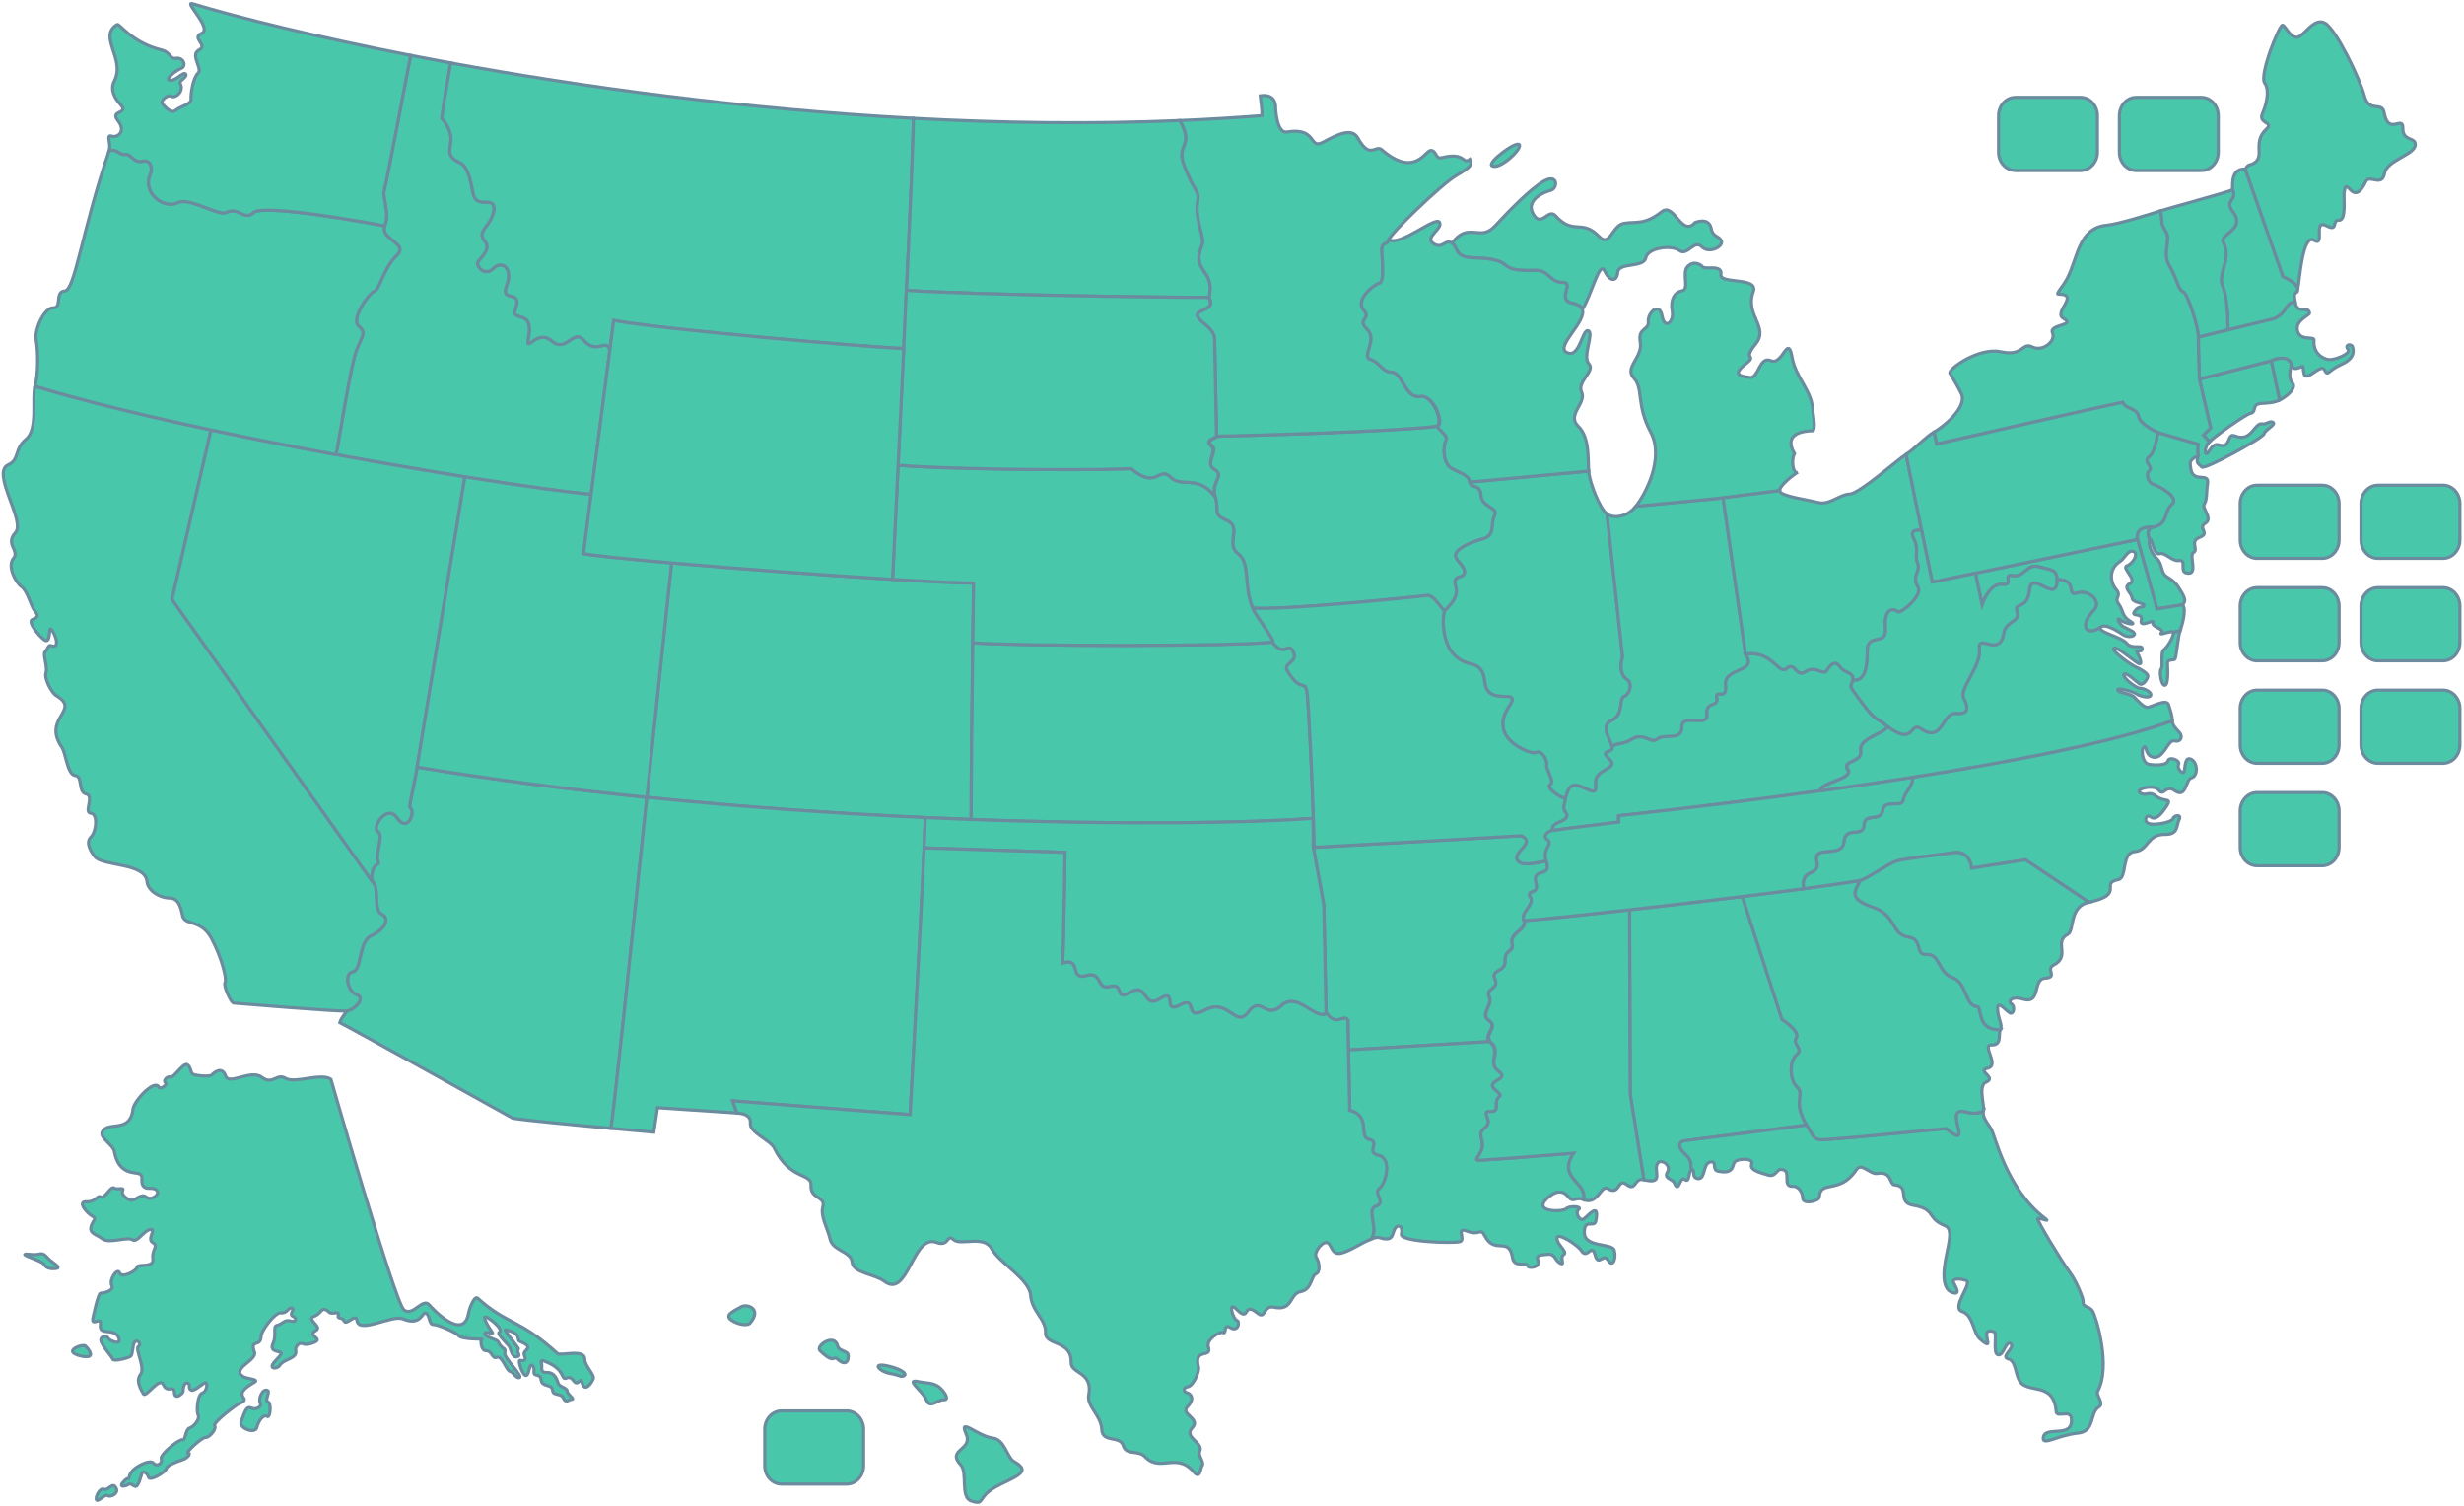 <svg width="828" height="506" viewBox="0 0 828 506" fill="none" xmlns="http://www.w3.org/2000/svg">
<path d="M566.513 383.296C569.696 382.929 607.131 378.062 607.131 378.062C602.26 370.268 606.615 367.746 603.985 365.373C601.352 362.995 601.221 356.623 603.76 354.443C606.298 352.265 602.169 350.983 603.643 348.772C605.117 346.565 598.804 342.547 598.804 342.547L585.475 301.271C572.982 302.809 559.579 304.379 547.586 305.727L547.805 367.584L552.395 396.443C559.522 398.224 555.371 393.347 557.041 390.883C558.136 389.27 561.716 391.498 560.344 393.853C558.975 396.207 561.98 395.953 562.649 397.553C564.246 401.368 564.42 394.984 566.171 396.366C567.922 397.747 567.228 393.51 568.537 393.18C567.901 391.793 568.932 390.236 566.611 388.157C564.29 386.075 563.33 383.667 566.513 383.296Z" fill="#49C7AB" stroke="#6B8B9E" stroke-width="1.068"/>
<path d="M196.492 456.731C196.482 458.958 199.855 461.999 199.362 463.312C198.867 464.624 197.284 466.805 196.289 465.979C195.296 465.152 195.748 463.109 194.753 464.122C192.69 466.226 192.906 461.951 190.302 463.108C188.559 463.88 189.966 460.467 184.138 457.896C182.62 457.225 181.444 456.713 181.926 458.005C182.408 459.297 181.124 461.298 183.816 461.22C186.506 461.144 187.189 463.756 187.605 464.919C188.018 466.082 190.565 466.356 190.589 467.461C190.611 468.569 193.315 470.206 192.144 470.229C190.971 470.255 190.541 471.499 189.539 470.283C188.726 467.696 185.849 469.36 185.697 467.172C185.544 464.984 182.137 466.227 181.848 463.736C181.559 461.245 179.225 462.878 179.446 460.921C179.666 458.963 178.544 458.271 178.17 459.057C177.794 459.847 177.527 462.718 176.474 462.152C175.42 461.588 173.891 456.868 174.808 457.109C175.724 457.35 177.094 457.389 176.207 455.451C175.322 453.517 180.349 453.023 174.614 450.732C173.554 450.308 175.559 448.086 169.845 446.858C168.934 446.664 174.497 453.007 174.212 453.344C173.258 454.469 175.628 455.724 173.418 455.964C172.141 456.103 171.538 453.204 171.199 452.559C170.86 451.915 166.81 448.126 167.713 447.748C169.844 446.857 163.027 441.593 162.855 442.702C162.681 443.814 165.164 447.342 165.5 447.855C165.836 448.371 162.817 447.195 162.903 448.236C162.989 449.276 167.044 450.194 167.318 450.749C168.984 454.117 170.087 452.364 169.615 454.803C169.346 456.2 175.699 462.426 174.602 462.905C173.503 463.384 172.611 461.122 171.367 460.823C170.125 460.523 168.716 455.387 166.973 456.095C165.228 456.802 165.603 453.931 163.28 453.891C161.615 453.864 161.316 450.222 161.964 450.077C162.612 449.934 155.256 450.149 154.187 448.869C153.119 447.588 147.009 445.046 145.576 445.075C144.143 445.103 144.47 441.973 143.152 441.283C141.837 440.593 141.647 445.804 135.376 443.199C131.74 441.689 120.586 448.427 119.947 443.71C119.591 441.084 116.403 445.563 115.652 443.928C114.902 442.293 113.232 443.522 113.721 441.884C114.208 440.247 111.314 442.064 110.441 440.78C107.965 438.617 108.102 441.533 105.587 442.311C102.588 443.241 108.459 445.813 106.205 447.05C102.852 448.894 108.887 449.708 105.571 451.1C104.069 451.729 102.787 452.002 101.606 451.506C100.422 451.01 99.137 452.677 99.372 453.765C99.995 456.66 95.303 456.582 94.002 458.823C93.518 459.66 91.296 460.243 91.464 458.941C91.634 457.634 95.229 455.087 94.37 454.518C93.512 453.949 90.456 454.207 91.767 451.38C93.076 448.555 91.519 445.658 93.141 445.364C94.764 445.07 95.575 443.296 97.606 443.905C99.637 444.513 99.866 442.948 98.421 442.326C96.976 441.702 99.283 439.833 98.103 439.533C96.924 439.232 96.448 441.454 94.423 441.17C92.398 440.887 87.773 447.266 87.744 448.987C87.672 453.004 83.871 449.696 85.508 454.373C86.48 457.148 77.393 459.984 81.703 462.587C83.05 463.403 87.246 463.476 85.519 464.463C76.634 469.548 85.495 469.628 80.39 471.663C79.481 472.024 71.4 478.032 72.14 479.122C72.879 480.213 70.203 483.196 69.092 483.024C67.981 482.852 62.163 488.179 63.206 488.289C64.251 488.398 63.111 489.918 61.298 490.54C59.487 491.163 56.123 492.339 55.887 493.517C55.651 494.692 50.31 497.925 49.888 496.37C49.466 494.816 48.021 494.261 47.709 494.984C47.399 495.705 46.574 499.955 45.326 499.459C44.079 498.964 43.934 498.253 43.098 498.854C42.264 499.458 39.539 500.035 41.58 497.845C43.62 495.655 42.783 498.276 43.62 495.655C44.456 493.032 50.414 490.244 51.55 491.651C52.686 493.061 54.743 491.717 54.192 490.231C53.639 488.745 60.371 483.398 61.357 483.835C62.343 484.27 62.262 480.302 63.688 479.881C65.111 479.461 67.274 476.878 66.595 475.525C65.916 474.171 66.388 468.629 67.942 468.143C69.495 467.654 69.831 464.979 69.174 464.667C68.515 464.354 65.393 467.739 64.208 467.111C63.023 466.484 64.299 465.221 63.053 464.788C61.806 464.359 61.528 466.709 61.544 467.49C61.562 468.272 58.678 470.652 58.622 467.938C58.567 465.227 56.197 468.315 54.922 465.347C53.644 462.378 49.02 469.829 48.209 468.412C47.398 466.997 45.513 464.04 47.228 461.857C48.942 459.675 45.295 453.37 46.515 452.431C47.733 451.496 46.008 449.97 45.246 450.962C44.485 451.954 44.68 455.14 43.91 455.743C43.141 456.343 38.086 457.619 37.872 456.713C37.658 455.804 33.2 451.208 33.953 449.825C34.706 448.443 36.286 449.257 36.427 449.776C36.569 450.292 39.858 451.851 40.026 450.547C40.195 449.242 39.122 447.765 36.707 447.555C34.293 447.344 33.472 447.21 33.755 444.75C34.038 442.293 30.468 446.098 31.267 442.72C31.48 441.818 32.987 434.483 33.835 434.528C34.683 434.577 38.509 433.762 37.559 431.905C36.608 430.045 39.454 425.822 40.211 427.759C40.966 429.695 45.928 427.057 46.099 425.817C46.269 424.575 51.841 426.219 51.384 423.038C50.928 419.858 53.446 418.764 51.338 417.571C49.229 416.376 52.802 412.724 50.467 413.163C48.13 413.6 46.13 417.743 44.479 416.605C42.826 415.468 36.755 418 34.507 416.353C32.258 414.705 30.043 414.49 30.582 412.267C31.121 410.042 32.74 409.62 31.027 408.677C29.314 407.736 25.753 403.707 29.058 403.835C32.364 403.964 32.639 401.484 33.893 402.239C35.147 402.995 37.267 398.394 38.326 399.219C39.385 400.044 41.897 398.693 41.211 400.136C40.524 401.582 43.099 403.288 44.273 403.33C45.447 403.371 47.546 400.92 49.136 402.254C50.727 403.589 53.941 401.441 52.674 400.032C51.408 398.627 49.417 400.034 48.216 398.627C47.016 397.22 48.472 395.235 46.892 394.488C45.315 393.739 39.845 394.956 38.398 386.847C38.04 384.848 33.62 382.372 34.297 380.553C35.821 376.464 43.733 381.162 44.69 372.724C45.005 369.939 51.867 362.593 53.331 365.257C53.897 366.285 56.507 364.475 55.581 363.778C54.656 363.082 56.382 361.482 57.367 361.92C58.353 362.355 61.63 356.95 62.95 357.769C64.271 358.586 63.921 360.614 64.972 361.049C66.024 361.482 70.528 361.976 71.228 361.178C71.928 360.384 74.663 358.225 75.795 361.542C76.927 364.859 84.281 359.2 87.986 362.008C91.692 364.821 92.862 360.5 96.005 362.367C99.15 364.234 107.691 360.434 111.189 362.643C111.189 362.643 132.697 437.59 135.703 440.133C138.709 442.676 142.043 435.836 144.268 438.525C145.214 439.668 155.903 451.091 157.479 441.118C157.626 440.193 159.343 435.19 160.506 436.24C170.373 445.151 174.411 443.073 187.333 454.831C188.338 455.749 196.505 453.129 196.492 456.731ZM16.095 422.785C13.871 420.226 13.625 421.876 10.946 421.588C3.46 420.785 14.111 423.433 14.835 424.893C15.56 426.356 17.559 426.488 19.117 426.195C20.674 425.903 17.22 424.077 16.095 422.785ZM28.678 452.3C27.927 451.716 24.354 452.91 24.379 454.08C24.404 455.251 29.029 456.372 30.121 455.657C31.208 454.94 29.095 452.627 28.678 452.3ZM90.041 471.098C88.82 470.864 90.793 467.715 89.963 467.282C88.207 466.362 86.722 470.212 87.442 471.412C88.161 472.614 86.104 473.958 84.349 473.125C82.596 472.292 82.05 475.342 81.053 477.619C80.058 479.895 85.746 482.036 86.307 479.682C86.868 477.327 88.646 475.12 89.748 475.966C90.852 476.812 91.261 471.333 90.041 471.098ZM34.967 500.433C33.477 499.771 31.899 503.274 32.435 504.045C32.971 504.815 35.256 501.903 36.227 502.58C37.195 503.255 39.734 501.83 39.134 500.35C37.946 497.423 36.457 501.099 34.967 500.433Z" fill="#49C7AB" stroke="#6B8B9E" stroke-width="1.068"/>
<path d="M140.163 257.764C138.872 265.525 137.221 271.023 137.847 271.472C139.698 272.801 136.958 279.996 133.512 274.902C130.063 269.807 124.764 278.118 126.923 279.439C129.085 280.761 126.007 286.899 126.964 289.156C127.922 291.416 124.537 289.357 124.978 296.032C127.749 297.798 125.173 305.595 128.246 307.202C131.318 308.811 129.11 312.349 124.746 314.413C120.382 316.473 121.64 326.015 118.565 326.533C115.489 327.052 116.773 333.252 119.833 334.252C122.893 335.252 119.477 339.119 116.552 339.735C115.865 340.861 114.672 342.001 114.201 343.629C116.451 344.697 164.302 371.258 172.295 375.751C176.478 376.46 192.954 378.033 205.317 379.165C206.481 371.861 211.804 320.982 217.355 267.937C191.519 265.307 165.441 261.965 140.163 257.764Z" fill="#49C7AB" stroke="#6B8B9E" stroke-width="1.068"/>
<path d="M514.29 301.448C512.717 298.747 517.291 300.91 516.224 296.854C514.686 291.013 521.769 295.526 519.681 289.294C518.333 289.522 512.427 291.012 510.71 289.781C506.599 286.828 516.861 283.48 511.236 280.828C484.932 282.41 441.316 284.717 441.316 284.717L444.851 304.083L445.595 340.512C449.338 345.182 451.674 340.54 452.938 342.792L453.142 352.81L500.495 350.02C498.415 347.534 503.486 345.098 500.295 342.938C497.106 340.778 501.693 337.947 500.414 334.937C499.136 331.926 503.848 332.539 502.358 329.026C500.87 325.514 505.98 326.927 505.798 322.881C505.614 318.837 508.887 319.991 508.112 316.666C507.334 313.34 513.397 312.399 512.123 308.781H512.126C512.024 308.783 511.908 309.091 511.813 309.099C511.908 309.091 512.032 309.229 512.134 309.225C510.874 306.3 515.866 304.151 514.29 301.448Z" fill="#49C7AB" stroke="#6B8B9E" stroke-width="1.068"/>
<path d="M119.833 334.255C116.774 333.254 115.489 327.055 118.565 326.536C121.64 326.016 120.382 316.474 124.746 314.415C129.11 312.351 131.318 308.812 128.246 307.205C125.173 305.598 127.749 297.8 124.978 296.034L57.807 201.432L70.921 144.463C49.093 139.817 28.259 134.796 11.768 129.783C10.63 133.551 12.874 144.238 8.788 147.561C4.701 150.882 6.682 154.441 2.786 156.187C-3.136 158.841 8.745 175.201 5.176 179.017C1.607 182.834 6.718 185.062 4.541 187.635C2.365 190.209 5.213 195.721 7.269 197.197C9.326 198.674 10.447 203.916 11.691 205.308C12.933 206.698 12.85 207.511 10.938 208.158C9.026 208.804 13.077 213.682 14.818 214.962C16.559 216.242 16.515 213.409 16.782 211.581C17.049 209.755 21.433 218.574 17.094 216.94C16.28 216.633 16.104 218.074 15.182 219.005C14.261 219.934 16.125 224.047 15.458 226.086C14.791 228.124 17.436 232.871 18.855 233.71C27.468 238.8 13.941 241.102 20.832 251.184C22.1 253.041 22.64 260.362 25.279 260.61C27.92 260.857 26.1 266.163 28.952 266.812C31.801 267.46 28.067 273.108 30.502 273.26C32.937 273.408 32.451 279.395 30.565 281.257C28.679 283.118 30.479 286.073 31.814 287.813C34.416 291.201 48.873 289.793 49.41 296.261C49.648 299.13 53.473 301.746 57.019 301.773C60.564 301.8 60.996 306.38 61.398 307.859C62.274 311.082 67.597 308.849 71.073 315.356C74.55 321.864 76.318 329.118 75.63 330.145C74.942 331.171 77.594 336.987 78.505 337.072C79.42 337.153 113.616 339.999 116.549 339.737C119.477 339.121 122.893 335.256 119.833 334.255Z" fill="#49C7AB" stroke="#6B8B9E" stroke-width="1.068"/>
<path d="M326.887 215.991C327.036 204.37 327.155 195.933 327.155 195.933C322.376 195.926 312.38 195.439 299.931 194.677C277.846 193.327 248.012 191.109 225.664 189.158C223.203 212.11 220.249 240.319 217.355 267.941C249.603 271.227 281.476 273.404 310.943 274.738C316.156 274.975 321.294 275.183 326.345 275.369C326.332 262.29 326.646 234.919 326.887 215.991Z" fill="#49C7AB" stroke="#6B8B9E" stroke-width="1.068"/>
<path d="M763.255 121.224L766.056 134.428C763.046 135.907 759.892 135.162 758.487 135.899C757.084 136.636 758.036 138.54 756.32 138.879C754.605 139.219 744.221 146.618 742.437 148.477L740.464 146.189L742.848 143.812L739.077 127.387C744.512 126.061 763.255 121.224 763.255 121.224ZM786.016 203.632C786.016 200.231 783.476 197.474 780.34 197.474H758.476C755.34 197.474 752.799 200.231 752.799 203.632V215.908C752.799 219.309 755.34 222.065 758.476 222.065H780.34C783.476 222.065 786.016 219.309 786.016 215.908V203.632Z" fill="#49C7AB" stroke="#6B8B9E" stroke-width="1.068"/>
<path d="M722.437 181.18C721.742 181.803 722.528 185.635 724.697 187.615C726.864 189.595 725.908 192.449 728.167 193.82C730.423 195.192 731.458 196.183 733.029 198.885C734.606 201.585 734.315 202.198 733.424 203.23L724.841 204.62L718.286 181.266C718.286 181.266 716.886 176.637 723.729 177.104C721.366 177.643 721.652 179.857 722.437 181.18ZM786.016 238.058C786.016 234.657 783.476 231.902 780.342 231.902H758.473C755.339 231.902 752.799 234.658 752.799 238.058V250.335C752.799 253.736 755.339 256.492 758.473 256.492H780.342C783.476 256.492 786.016 253.736 786.016 250.335V238.058Z" fill="#49C7AB" stroke="#6B8B9E" stroke-width="1.068"/>
<path d="M660.526 373.633C652.276 371.373 663.997 387.384 653.955 379.234C642.884 380.222 623.493 382.278 613.154 382.953C609.511 383.192 609.647 382.097 607.131 378.063C607.131 378.063 569.696 382.929 566.513 383.297C563.33 383.667 564.29 386.076 566.613 388.155C568.934 390.234 567.903 391.791 568.538 393.177C569.847 392.847 568.185 395.817 570.625 396.071C573.062 396.324 572.267 391.081 574.562 390.523C577.284 389.861 575.018 393.157 577.459 393.603C581.934 394.424 582.099 392.597 582.671 390.863C583.244 389.132 589.522 389.003 588.654 391.145C587.785 393.289 591.753 394.121 594.199 394.879C596.646 395.64 596.983 392.963 598.415 392.971C602.571 392.989 598.436 398.843 602.484 398.659C604.404 398.57 605.769 400.718 605.809 402.74C605.85 404.763 611.295 403.74 611.37 402.223C611.656 396.346 618.244 401.476 623.746 393.161C625.608 390.352 628.237 394.782 630.962 394.33C635.809 393.524 634.898 398.011 636.614 398.163C642.196 398.66 637.138 404.027 642.932 405.019C650.747 406.358 647.277 409.387 653.61 411.89C656.903 413.191 654.072 419.674 653.391 425.966C652.709 432.255 654.569 434.14 656.705 434.504C658.838 434.865 656.957 432.068 656.427 430.864C655.895 429.659 658.222 429.509 660.668 430.27C663.114 431.031 655.487 439.389 659.363 440.725C663.237 442.062 662.894 447.793 665.429 450.016C671.41 455.26 664.224 445.587 670.036 447.494C671.322 447.914 669.477 454.795 671.41 455.258C673.344 455.726 674.043 450.246 675.691 451.527C677.339 452.81 672.134 455.956 674.781 456.607C677.427 457.263 677.112 461.298 678.578 463.922C681.208 468.626 690.125 463.89 690.946 474.299C691.128 476.621 695.704 473.473 696.059 476.624C696.876 483.866 686.722 478.619 686.614 483.356C686.56 485.794 691.716 482.206 698.318 481.567C704.07 481.014 702.175 474.667 705.301 472.789C707.221 471.638 704.209 468.765 704.889 467.535C709.479 459.241 704.377 442.54 703.224 440.639C702.072 438.741 699.734 439.458 700.015 437.263C700.107 436.54 697.919 430.695 695.458 427.436C692.826 423.946 684.468 410.145 684.761 409.53C685.05 408.919 689.349 411.034 687.292 409.48C674.123 399.526 670.407 381.378 669.05 379.279C667.689 377.18 666.027 375.19 666.495 373.256C665.197 374.094 663.28 374.389 660.526 373.633Z" fill="#49C7AB" stroke="#6B8B9E" stroke-width="1.068"/>
<path d="M664.207 338.177C660.414 338 661.005 330.193 656.11 328.47C651.21 326.749 651.994 320.505 647.593 320.748C643.191 320.989 646.577 315.604 641.09 314.806C635.603 314.007 637.296 307.594 629.489 304.868C621.684 302.142 622.705 300.147 625.203 295.845C620.76 296.585 614.059 297.573 606.076 298.639C599.836 299.471 592.812 300.365 585.476 301.27L598.805 342.546C598.805 342.546 605.118 346.565 603.644 348.771C602.17 350.982 606.298 352.265 603.761 354.442C601.223 356.62 601.353 362.994 603.986 365.372C606.616 367.747 602.261 370.267 607.132 378.061C609.649 382.094 609.514 383.191 613.156 382.951C623.494 382.275 642.885 380.219 653.956 379.233C663.998 387.382 652.277 371.371 660.528 373.631C663.281 374.387 665.198 374.092 666.497 373.256C666.965 371.322 664.552 364.771 667.414 363.62C671.132 362.128 664.097 359.842 667.927 358.955C672.163 357.972 665.638 351.003 669.285 351.132C672.935 351.258 671.336 347.343 672.219 346.011C663.763 346.184 666.49 338.281 664.207 338.177Z" fill="#49C7AB" stroke="#6B8B9E" stroke-width="1.068"/>
<path d="M340.877 496.455C338.458 497.858 333.648 499.639 331.417 501.964C329.185 504.286 329.972 505.636 326.299 504.344C322.624 503.053 325.237 494.831 322.861 492.268C317.888 486.903 327.17 487.471 324.62 481.752C322.072 476.034 328.437 482.586 333.618 483.24C337.717 483.758 338.334 489.781 340.77 491.144C345.227 493.632 343.295 495.051 340.877 496.455ZM308.765 464.31C303.696 463.179 310.197 467.468 311.323 470.491C312.448 473.512 315.269 470.251 317.095 470.366C318.919 470.481 317.966 468.374 315.95 466.441C313.936 464.508 311.072 464.824 308.765 464.31ZM299.476 459.296C292.104 457.313 295.507 460.951 299.104 461.544C302.702 462.139 302.578 462.886 303.751 462.311C304.924 461.734 303.144 460.287 299.476 459.296ZM281.472 452.263C280.416 447.882 273.875 452.268 275.579 453.902C280.635 458.753 279.859 455.182 281.564 456.817C283.269 458.451 285.135 458.508 285.033 455.481C284.975 453.799 281.941 454.204 281.472 452.263ZM249.141 439.104C245.683 440.997 243.276 442.102 246.199 443.873C247.942 444.924 251.084 445.77 252.138 444.51C256.142 439.72 251.011 438.08 249.141 439.104ZM290.199 480.278C290.199 476.877 287.658 474.122 284.524 474.122H262.656C259.522 474.122 256.981 476.877 256.981 480.278V492.556C256.981 495.957 259.522 498.713 262.656 498.713H284.524C287.658 498.713 290.199 495.957 290.199 492.556V480.278Z" fill="#49C7AB" stroke="#6B8B9E" stroke-width="1.068"/>
<path d="M129.292 75.903C127.562 80.495 137.617 81.808 133.294 85.844C128.969 89.88 127.6 97.197 125.79 97.842C123.979 98.486 117.922 107.013 120.405 109.442C122.885 111.872 122.231 111.884 120.005 117.095C117.78 122.303 113.717 149.566 112.903 152.774C128.311 155.619 143.149 158.156 156.222 160.245C175.449 163.317 190.859 165.42 198.654 166.123L204.956 117.471C203.456 113.57 200.536 119.316 196.178 114.326C192.558 110.18 190.344 118.848 185.393 114.546C180.443 110.244 176.471 119.159 177.625 113.591C179.7 103.577 171.533 108.323 173.173 104.014C175.915 96.821 167.967 101.995 170.276 96.026C172.585 90.056 168.577 87.253 165.75 90.195C162.924 93.139 159.505 89.129 160.837 87.713C168.125 79.971 158.593 81.989 163.485 75.967C165.901 72.991 167.873 67.677 163.321 67.922C158.768 68.166 159.195 65.4 158.331 61.67C156.332 53.031 153.95 55.51 151.765 52.668C149.581 49.827 154.378 46.693 148.46 39.675C149.245 33.433 151.494 21.151 151.494 21.151C146.879 20.305 142.374 19.453 137.988 18.599C136.735 24.819 130.475 58.424 129.055 64.219C128.491 66.504 131.022 71.313 129.292 75.903Z" fill="#49C7AB" stroke="#6B8B9E" stroke-width="1.068"/>
<path d="M497.653 166.484C497.888 170.578 503.662 170.46 502.198 173.224C500.734 175.988 502.636 179.897 498.254 181.049C493.871 182.201 489.359 184.419 489.094 186.4C488.832 188.378 492.361 190.129 492.105 192.412C491.847 194.696 487.859 192.802 489.162 197.028C490.462 201.254 485.818 204.537 485.378 205.305C484.938 206.074 483.104 220.386 493.992 223.049C496.786 223.733 498.474 224.795 498.934 229.173C499.879 238.113 511.776 230.34 507.006 237.512C499.635 248.595 514.934 253.599 515.985 252.97C518.073 251.718 520.146 255.768 519.713 256.994C519.281 258.216 522.564 262.707 520.914 263.648C519.261 264.595 524.815 268.583 525.867 268.106C526.92 267.627 526.357 262.324 531.261 264.349C536.163 266.376 536.482 266.977 536.243 262.73C536.004 258.484 544.405 258.357 540.796 255.044C537.233 251.777 542.281 253.344 541.774 250.924C541.269 248.504 537.448 243.903 541.631 242.058C545.812 240.213 543.875 234.784 545.836 233.986C547.795 233.186 548.784 229.522 546.63 228.199C544.477 226.876 544.4 223.233 545.262 220.787L540.027 172.754C537.767 171.181 534.142 162.345 533.854 158.302L493.916 162.002C494.269 164.427 497.42 162.388 497.653 166.484Z" fill="#49C7AB" stroke="#6B8B9E" stroke-width="1.068"/>
<path d="M546.629 228.202C548.783 229.525 547.794 233.189 545.835 233.988C543.874 234.787 545.81 240.216 541.63 242.06C537.448 243.905 541.268 248.508 541.773 250.926C543.014 249.636 545.521 250.239 548.211 248.516C552.458 245.799 554.746 250.241 556.965 248.338C559.186 246.433 565.291 249.18 565.193 244.323C565.092 239.465 574.116 244.748 573.616 240.101C573.115 235.455 577.622 237.792 576.946 234.566C576.273 231.341 580.418 235.913 579.894 230.052C579.369 224.19 590.958 226.18 586.572 219.792L579.015 167.302L549.696 170.129C546.736 173.834 542.287 174.33 540.026 172.755L545.261 220.787C544.399 223.236 544.476 226.879 546.629 228.202Z" fill="#49C7AB" stroke="#6B8B9E" stroke-width="1.068"/>
<path d="M407.301 149.803C409.521 151.579 404.654 155.779 408.158 157.834C411.665 159.887 406.753 161.963 408.344 166.941C409.936 171.92 407.063 172.586 412.277 174.909C417.49 177.232 411.676 182.818 415.999 186.07C420.318 189.323 417.732 196.513 420.93 204.345C430.521 205.213 477.377 200.459 479.498 200.112C481.619 199.765 483.985 203.969 485.379 205.307C485.818 204.538 490.462 201.255 489.162 197.029C487.858 192.803 491.848 194.698 492.105 192.414C492.361 190.13 488.832 188.38 489.094 186.401C489.359 184.422 493.873 182.202 498.254 181.05C502.637 179.897 500.734 175.988 502.198 173.225C503.661 170.461 497.888 170.579 497.653 166.485C497.42 162.388 494.269 164.428 493.914 162.005C493.561 159.582 491.123 159.177 487.895 157.42C484.667 155.663 485.001 149.734 485.879 148.045C486.757 146.356 484.147 145.044 482.893 143.247C468.19 145.065 419.137 146.371 409.415 146.569C407.918 147.511 405.081 148.025 407.301 149.803Z" fill="#49C7AB" stroke="#6B8B9E" stroke-width="1.068"/>
<path d="M432.608 225.366C431.071 222.771 436.498 222.552 434.6 218.948C432.704 215.342 431.761 221.283 427.548 215.75C415.877 217.203 343.25 217.184 326.888 215.992C326.647 234.92 326.333 262.291 326.347 275.369C377.354 277.242 419.544 276.595 441.35 274.998C440.955 261.564 439.806 238.508 439.368 233.935C438.722 227.214 437.485 233.618 432.608 225.366Z" fill="#49C7AB" stroke="#6B8B9E" stroke-width="1.068"/>
<path d="M625.6 236.004C620.602 229.222 622.063 231.419 622.612 228.574C623.162 225.728 619.935 226.402 618.265 224.005C616.597 221.61 615.01 223.464 613.835 225.311C612.656 227.157 609.943 223.366 606.748 225.659C603.554 227.951 603.231 222.085 600.446 224.572C597.66 227.059 595.658 218.392 586.571 219.793C590.957 226.182 579.369 224.192 579.893 230.053C580.418 235.915 576.273 231.342 576.945 234.567C577.62 237.793 573.114 235.456 573.614 240.102C574.115 244.748 565.091 239.467 565.192 244.325C565.29 249.181 559.185 246.435 556.963 248.339C554.744 250.243 552.457 245.8 548.21 248.518C545.519 250.24 543.012 249.638 541.771 250.927C542.278 253.347 537.23 251.779 540.793 255.048C544.403 258.36 536 258.488 536.241 262.734C536.48 266.98 536.162 266.38 531.258 264.353C526.356 262.328 526.919 267.631 525.865 268.109C526.399 269.414 524.656 271.099 525.961 272.763C528.769 276.349 520.144 275.716 521.53 279.11C522.639 278.861 543.958 276.244 543.958 276.244L543.916 274.118C543.916 274.118 574.497 270.919 611.514 265.758C611.861 262.82 622.933 261.772 620.843 258.575C618.749 255.378 625.94 256.448 625.246 252.21C624.552 247.972 633.476 246.575 634.235 244.128C630.747 240.936 630.604 242.787 625.6 236.004Z" fill="#49C7AB" stroke="#6B8B9E" stroke-width="1.068"/>
<path d="M528.815 387.512C517.588 388.447 501.001 389.698 497.445 389.872C493.891 390.049 499.441 387.706 497.927 382.978C496.411 378.249 501.407 379.769 499.8 375.551C498.195 371.331 503.147 375.683 502.869 371.436C502.593 367.191 506.156 369.345 502.445 366.18C498.731 363.018 507.747 362.937 503.634 359.983C499.521 357.03 504.718 353.48 500.494 350.021L453.141 352.811L453.556 373.153C460.887 374.926 456.272 382.106 460.141 382.94C464.007 383.773 458.556 387.223 463.137 388.243C467.716 389.264 465.632 397.711 463.438 399.375C461.245 401.039 465.904 404.082 462.381 405.267C458.863 406.454 463.361 412.737 460.803 416.335C463.919 415.158 463.651 416.376 465.98 416.33C468.309 416.283 467.865 414.166 468.849 412.726C469.831 411.289 471.572 412.064 470.917 414.708C470.262 417.355 488.611 417.892 490.623 417.244C492.637 416.596 489.001 412.115 493.084 413.749C497.171 415.387 497.449 412.326 498.994 415.352C502.267 421.765 507.099 415.288 508.261 422.656C508.802 426.09 513.051 424.075 513.278 425.286C513.506 426.497 517.748 425.803 516.893 423.794C516.043 421.786 517.256 421.761 519.987 421.505C522.717 421.247 522.252 423.28 524.202 424.454C526.15 425.629 523.96 422.535 525.46 421.595C526.96 420.651 523.163 418.299 523.219 416.071C523.273 413.843 530.299 418.522 531.306 420.158C533.4 423.558 534.84 417.46 535.996 421.682C537.154 425.907 538.714 420.819 540.39 423.516C542.065 426.214 543.212 422.65 542.449 420.135C541.688 417.618 532.505 419.326 532.402 414.265C532.299 409.206 535.777 412.817 536.269 410.237C537.551 403.533 533.604 408.672 532.206 409.613C530.804 410.552 529.12 407.347 530.518 406.408C531.919 405.468 527.452 405.051 526.261 406.191C525.067 407.328 514.838 407.436 519.906 402.676C522.678 400.073 525.118 399.835 526.987 402.127C528.858 404.415 529.273 401.967 532.175 403.135C533.467 397.033 523.114 396.027 528.815 387.512Z" fill="#49C7AB" stroke="#6B8B9E" stroke-width="1.068"/>
<path d="M807.443 43.076C807.553 38.518 802.537 45.81 801.157 37.84C800.492 33.986 796.096 38.045 794.563 32.306C793.028 26.567 785.09 9.924 781.298 7.774C777.505 5.623 774.199 12.373 771.873 12.521C769.547 12.67 768.047 8.752 767.028 8.47C766.01 8.187 759.062 25.236 761.045 27.928C763.024 30.621 761.095 36.369 760.338 37.966C758.589 41.645 764.248 40.923 761.661 43.304C756.903 47.686 760.93 52.127 757.838 54.519C755.887 56.027 756.016 54.557 754.441 56.815L767.136 93.003C767.136 93.003 771.217 94.539 772.179 96.95C772.73 94.206 773.724 78.391 777.622 80.741C781.519 83.091 776.965 73.364 781.879 75.897C785.858 77.946 783.458 73.84 785.994 73.991C788.531 74.141 787.478 66.446 787.726 64.641C788.611 58.245 790.48 70.456 795.047 60.948C796.203 58.539 800.458 62.964 801.273 58.289C802.063 53.775 811.277 52.112 811.615 48.764C811.897 45.944 807.335 47.636 807.443 43.076Z" fill="#49C7AB" stroke="#6B8B9E" stroke-width="1.068"/>
<path d="M724.842 204.619L733.425 203.228C734.879 204.919 733.167 210.422 732.59 211.952L730.271 212.505C729.744 211.606 725.134 213.925 726.323 212.585C727.511 211.245 722.839 210.733 723.517 209.201C724.197 207.668 718.9 211.319 719.551 208.471C720.202 205.623 715.782 207.535 717.36 205.378C718.938 203.22 720.283 204.508 720.463 203.491C720.643 202.476 716.699 202.759 716.459 200.941C716.219 199.124 713.147 197.365 715.753 196.097C718.361 194.829 712.808 190.79 714.721 190.145C716.631 189.499 718.789 186.114 716.951 185.342C715.112 184.57 713.874 187.761 712.563 188.57C708.36 191.158 709.163 195.825 711.134 198.115C713.106 200.403 710.278 200.764 711.945 202.957C713.608 205.15 712.942 207.087 715.808 208.75C718.679 210.413 714.002 209.596 712.56 208.31C711.115 207.023 711.88 209.64 713.618 210.618C715.36 211.593 717.707 212.355 717.218 213.276C716.731 214.198 714.499 214.04 713.369 213.254C712.239 212.467 707.309 209.227 705.924 210.774C700.727 214.22 698.717 210.009 703.58 205.05C706.487 202.084 701.813 197.999 697.991 199.293C694.169 200.585 698.402 194.628 691.212 194.775C691.133 191.126 688.917 191.581 685.047 190.446C681.172 189.31 680.055 194.192 676.396 193.457C672.732 192.723 677.072 196.885 672.809 196.365C668.541 195.845 666.059 203.184 666.059 203.184L663.798 192.609L718.287 181.264L724.842 204.619ZM826.617 238.056C826.617 234.657 824.076 231.901 820.942 231.901H799.074C795.94 231.901 793.399 234.657 793.399 238.056V250.337C793.399 253.737 795.94 256.492 799.074 256.492H820.942C824.076 256.492 826.617 253.737 826.617 250.337V238.056Z" fill="#49C7AB" stroke="#6B8B9E" stroke-width="1.068"/>
<path d="M771.257 101.521C771.957 105.962 775.636 102.545 776.094 105.17C776.235 105.973 771.078 107.601 772.066 111.224C773.051 114.848 777.755 112.723 777.598 114.351C777.183 118.712 780.562 120.566 782.494 120.832C784.422 121.096 790.254 118.851 789.007 117.358C787.76 115.865 790.08 115.311 790.511 116.517C790.938 117.724 791.4 120.447 786.782 122.466C782.163 124.484 782.309 126.708 781.147 124.302C779.982 121.895 774.952 128.579 774.288 125.658C773.618 122.735 774.432 122.921 773.123 123.352C771.816 123.785 770.616 124.518 769.964 122.405C768.672 118.686 763.258 121.225 763.258 121.225C763.258 121.225 744.514 126.062 739.08 127.388C739.08 127.388 738.631 115.856 738.781 113.221C738.781 113.221 743.36 112.111 748.668 110.821C754.964 109.291 762.291 107.512 764.232 107.032C768.999 104.908 767.713 101.492 771.257 101.521ZM786.016 169.205C786.016 165.804 783.476 163.047 780.34 163.047H758.476C755.34 163.047 752.799 165.804 752.799 169.205V181.48C752.799 184.881 755.34 187.638 758.476 187.638H780.34C783.476 187.638 786.016 184.881 786.016 181.48V169.205Z" fill="#49C7AB" stroke="#6B8B9E" stroke-width="1.068"/>
<path d="M602.157 119.857C603.531 127.523 609.071 131.054 609.226 138.644C609.685 141.369 609.835 143.694 609.351 144.716C606.01 144.785 599.033 145.637 603.024 152.437C601.845 154.283 602.416 159.547 604.166 158.691C603.163 159.114 597.976 163.07 598.013 164.891L579.017 167.304L549.697 170.13C552.661 166.425 559.503 154.137 554.656 145.124C549.812 136.111 552.332 130.592 549.019 127.015C545.706 123.438 552.121 120.068 551.205 115.026C550.289 109.982 554.164 111.117 553.897 108.086C553.635 105.054 557.61 101.329 558.52 106.17C559.428 111.01 562.61 108.111 561.929 104.479C561.246 100.849 562.612 98.19 565.236 97.73C567.859 97.27 565.109 91.658 567.095 89.593C569.08 87.527 571.332 88.696 572.164 89.692C572.993 90.688 578.829 88.746 578.29 92.199C577.753 95.653 591.028 92.855 589.15 98.052C586.272 106.008 594.659 109.886 589.914 115.652C585.168 121.417 590.993 118.869 586.406 122.494C581.821 126.119 585.273 126.478 588.116 126.825C590.959 127.171 591.207 119.472 595.093 121.214C598.977 122.958 600.785 112.191 602.157 119.857ZM558.411 71.142C552.63 75.715 549.766 74.356 545.726 75.046C541.691 75.735 541.037 83.291 537.357 79.47C531.512 73.395 528.793 79.239 522.693 72.479C520.313 69.841 518 76.625 515.274 72.023C512.548 67.42 518.366 64.67 520.988 64.008C523.607 63.348 523.59 58.247 518.896 60.812C514.201 63.374 506.105 71.913 502.39 75.93C497.235 81.501 493.641 74.166 487.918 81.692C490.181 83.267 488.58 86.423 494.943 86.61C511.127 87.089 501.082 91.345 515.862 90.84C520.518 90.681 520.809 94.99 525.064 94.904C529.316 94.817 522.825 100.828 528.448 101.923C530.393 102.3 531.376 103.024 531.72 103.97C534.679 99.567 537.471 87.362 539.166 90.972C540.861 94.582 543.298 94.938 543.633 91.489C543.966 88.04 552.319 90.097 553.058 86.639C553.797 83.182 561.678 82.211 564.353 84.182C567.027 86.153 569.342 80.37 571.822 82.883C574.305 85.396 579.049 82.894 578.467 81.06C577.885 79.225 575.605 79.802 575.04 76.878C574.473 73.954 572.042 73.901 569.629 74.762C565.072 79.915 562.604 67.827 558.411 71.142ZM510.544 48.633C509.5 47.237 499.659 54.617 501.367 55.704C503.831 57.273 511.581 50.029 510.544 48.633Z" fill="#49C7AB" stroke="#6B8B9E" stroke-width="1.068"/>
<path d="M397.845 55.489C401.156 64.326 403.068 64.065 402.479 67.29C401.281 73.863 404.995 79.614 403.854 82.448C400.094 91.789 408.416 90.099 406.285 99.963C409.015 104.512 401.555 103.753 402.363 106.167C403.171 108.582 408.064 109.999 408.148 114.097L408.812 146.581C418.53 146.383 467.89 145.071 482.593 143.252C485.263 142.922 481.918 132.484 476.98 133.192C472.047 133.901 471.357 125.107 467.557 125.033C464.424 124.972 463.73 121.771 460.518 120.773C457.305 119.776 463.141 114.341 459.418 110.622C455.693 106.901 461.183 107.396 458.229 104.115C455.274 100.836 461.705 95.54 463.523 95.199C465.339 94.86 464.423 87.132 464.361 84.098C464.299 81.062 466.454 82.385 466.722 80.557C466.988 78.73 484.274 61.976 489.378 58.986C494.484 55.995 494.772 55.23 493.927 53.528C491.332 55.505 492.657 50.922 484.393 53.014C482.313 53.541 482.722 50.518 480.797 50.557C478.873 50.595 475.418 59.878 464.28 50.285C462.255 48.542 460.402 53.807 456.299 46.399C454.336 42.855 449.688 45.014 444.677 47.749C439.667 50.483 442.85 42.623 432.45 44.354C428.948 44.937 428.635 36.232 428.635 36.232C428.635 36.232 429.144 31.361 423.489 32.186C423.628 34.006 424.185 36.526 424.031 38.857C414.897 39.576 405.704 40.123 396.489 40.51C401.451 49.543 395.098 48.156 397.845 55.489Z" fill="#49C7AB" stroke="#6B8B9E" stroke-width="1.068"/>
<path d="M547.587 305.726C531.092 307.578 517.282 309.009 512.138 309.374V309.375C513.399 312.299 507.346 313.639 508.125 316.964C508.901 320.289 505.631 318.835 505.813 322.882C505.996 326.928 500.904 325.513 502.395 329.026C503.884 332.539 499.21 331.925 500.489 334.938C501.766 337.949 497.257 340.774 500.446 342.937C503.636 345.097 498.719 347.527 500.798 350.016C505.022 353.474 499.521 357.029 503.634 359.982C507.747 362.936 498.732 363.017 502.445 366.179C506.156 369.344 502.593 367.19 502.869 371.435C503.147 375.682 498.195 371.33 499.8 375.549C501.407 379.768 496.41 378.248 497.927 382.977C499.441 387.706 493.892 390.048 497.445 389.871C501.001 389.697 517.588 388.446 528.815 387.511C523.114 396.028 533.465 397.032 532.172 403.133C536.972 405.06 537.944 397.994 540.301 399.421C544.506 401.969 543.464 395.612 546.654 398.077C549.846 400.541 549.102 395.619 552.396 396.44L547.806 367.581L547.587 305.726Z" fill="#49C7AB" stroke="#6B8B9E" stroke-width="1.068"/>
<path d="M520.913 263.651C522.564 262.708 519.281 258.219 519.712 256.997C520.145 255.771 518.072 251.721 515.984 252.972C514.933 253.602 499.634 248.598 507.005 237.515C511.776 230.343 499.878 238.115 498.933 229.176C498.473 224.797 496.786 223.734 493.991 223.051C483.103 220.387 484.937 206.076 485.377 205.308C483.983 203.97 481.616 199.766 479.496 200.113C477.377 200.46 430.52 205.213 420.928 204.346C421.736 206.759 428.788 215.598 427.545 215.752C431.76 221.285 432.701 215.343 434.597 218.95C436.496 222.555 431.069 222.772 432.605 225.368C437.482 233.619 438.72 227.216 439.364 233.935C439.802 238.508 440.951 261.564 441.346 274.998C441.518 280.739 441.616 284.712 441.616 284.712C441.616 284.712 484.928 282.41 511.232 280.828C516.858 283.48 506.595 286.828 510.706 289.781C512.423 291.013 518.329 289.522 519.677 289.294C518.269 285.089 522.132 283.776 520.174 282.196C518.218 280.616 520.726 279.351 521.833 279.103C520.448 275.712 528.769 276.35 525.959 272.763C524.654 271.098 526.396 269.413 525.863 268.109C524.814 268.585 519.262 264.598 520.913 263.651Z" fill="#49C7AB" stroke="#6B8B9E" stroke-width="1.068"/>
<path d="M151.762 52.667C153.947 55.508 156.329 53.03 158.328 61.668C159.192 65.399 158.765 68.166 163.319 67.921C167.871 67.676 165.9 72.99 163.482 75.966C158.59 81.987 168.123 79.97 160.835 87.711C159.502 89.128 162.921 93.137 165.747 90.194C168.574 87.251 172.582 90.055 170.274 96.024C167.965 101.994 175.912 96.82 173.171 104.013C171.531 108.322 179.698 103.576 177.622 113.59C176.468 119.158 180.441 110.243 185.39 114.545C190.34 118.848 192.556 110.18 196.175 114.325C200.533 119.314 203.454 113.569 204.954 117.47L206.22 107.69C221.677 110.614 290.35 116.629 303.696 117.104C304.009 110.519 304.32 103.945 304.618 97.566C305.971 68.481 307.048 43.412 306.904 39.752C249.88 36.675 195.638 29.232 151.49 21.148C151.49 21.148 149.241 33.431 148.456 39.672C154.375 46.691 149.577 49.825 151.762 52.667Z" fill="#49C7AB" stroke="#6B8B9E" stroke-width="1.068"/>
<path d="M427.547 215.749C428.79 215.595 421.738 206.757 420.931 204.344C417.733 196.512 420.319 189.321 416 186.069C411.676 182.816 417.491 177.231 412.278 174.907C407.064 172.585 409.937 171.918 408.345 166.94C402.534 159.162 397.165 164.13 393.287 160.261C389.41 156.393 388.821 164.756 380.163 157.492C357.993 158.248 316.484 157.546 301.802 156.342C300.911 174.563 300.186 189.198 299.932 194.675C312.381 195.437 322.379 195.924 327.156 195.93C327.156 195.93 327.036 204.367 326.888 215.989C343.25 217.183 415.875 217.202 427.547 215.749Z" fill="#49C7AB" stroke="#6B8B9E" stroke-width="1.068"/>
<path d="M112.903 152.774C99.081 150.22 84.8 147.417 70.921 144.463L57.807 201.432L124.978 296.034C124.538 289.359 127.924 291.419 126.964 289.159C126.007 286.901 129.085 280.763 126.923 279.442C124.764 278.12 130.063 269.809 133.512 274.905C136.959 279.999 139.699 272.803 137.847 271.474C137.221 271.025 138.872 265.526 140.163 257.766C145.119 227.958 156.221 160.246 156.221 160.246C143.149 158.156 128.311 155.619 112.903 152.774Z" fill="#49C7AB" stroke="#6B8B9E" stroke-width="1.068"/>
<path d="M772.178 96.948C771.625 99.691 770.561 97.082 771.257 101.521C767.713 101.492 768.999 104.908 764.23 107.03C762.288 107.511 754.962 109.29 748.665 110.82C748.665 110.82 748.859 100.865 746.909 96.247C744.959 91.63 750.202 87.286 747.039 81.261C745.698 78.707 754.854 77.052 750.38 71.271C747.179 67.139 752.025 67.39 750.226 63.783C750.279 61.453 749.779 56.705 754.44 56.813L767.135 93.001C767.135 93.001 771.217 94.537 772.178 96.948ZM745.416 38.872C745.416 35.471 742.875 32.715 739.742 32.715H717.873C714.739 32.715 712.198 35.471 712.198 38.872V51.15C712.198 54.551 714.739 57.306 717.873 57.306H739.742C742.875 57.306 745.416 54.551 745.416 51.15V38.872Z" fill="#49C7AB" stroke="#6B8B9E" stroke-width="1.068"/>
<path d="M738.781 153.107C735.37 154.595 735.988 155.67 736.128 157.092C736.695 162.865 742.534 158.295 741.813 162.561C741.367 165.203 741.717 167.929 740.734 169.367C739.751 170.804 743.771 174.166 741.07 175.84C738.369 177.514 742.858 179.144 739.242 180.533C735.622 181.924 738.92 184.691 737.116 185.639C735.31 186.587 739.106 193.798 734.521 192.475C732.475 191.885 734.833 188.014 732.308 188.369C729.783 188.725 727.59 185.428 725.679 186.075C723.765 186.722 723.135 180.559 722.436 181.18C721.65 179.857 721.364 177.644 723.729 177.104C728.613 175.994 727.013 171.977 729.796 169.49C732.582 167.004 725.214 163.308 723.515 162.735C721.813 162.162 720.875 159.144 722.27 158.103C723.667 157.063 719.981 155.113 722.176 153.448C724.37 151.784 725.048 145.291 725.048 145.291L738.704 149.262C738.704 149.262 738.349 151.699 738.781 153.107ZM826.617 203.632C826.617 200.231 824.076 197.474 820.941 197.474H799.075C795.94 197.474 793.399 200.231 793.399 203.632V215.908C793.399 219.308 795.94 222.065 799.075 222.065H820.941C824.076 222.065 826.617 219.308 826.617 215.908V203.632Z" fill="#49C7AB" stroke="#6B8B9E" stroke-width="1.068"/>
<path d="M305.841 374.545C305.841 374.545 309.307 312.723 310.548 284.925C310.741 280.572 310.881 277.054 310.944 274.738C281.477 273.404 249.606 271.227 217.357 267.941C211.805 320.986 206.482 371.863 205.318 379.169C213.385 379.906 219.699 380.457 219.699 380.457L220.95 372.23C220.95 372.23 246.412 373.939 247.628 374.016L246.23 369.944L305.841 374.545Z" fill="#49C7AB" stroke="#6B8B9E" stroke-width="1.068"/>
<path d="M742.848 143.812L739.077 127.386C739.077 127.386 738.628 115.855 738.778 113.22C738.928 110.584 735.238 98.512 733.605 97.98C731.975 97.45 731.484 93.323 728.967 89.122C726.449 84.921 729.809 80.803 727.717 77.605C725.626 74.408 727.039 74.177 725.956 70.859C722.938 71.832 712.188 75.273 707.922 75.682C698.398 76.594 698.212 86.815 694.681 93.54C693.227 96.307 690.698 98.835 691.693 98.838C699.219 98.857 689.67 104.988 693.471 107.056C697.772 109.398 688.445 108.98 689.716 111.79C690.989 114.599 686.407 118.337 682.928 116.585C679.446 114.833 679.954 119.885 672.422 118.217C664.894 116.548 654.488 124.131 655.25 125.451C656.011 126.772 657.598 129.266 659.033 132.157C661.446 137.019 652.286 143.937 649.879 145.2L650.773 149.232C650.773 149.232 704.416 137 713.291 135.199C714.353 137.606 718.195 137.123 718.658 139.949C719.122 142.774 725.046 145.286 725.046 145.286L738.702 149.258C738.702 149.258 738.347 151.696 738.78 153.104C737.622 155.862 739.04 155.832 739.87 156.929C740.704 158.027 760.442 147.194 760.816 145.769C761.192 144.344 764.806 142.752 763.878 141.962C762.948 141.171 761.592 142.713 760.24 142.441C757.495 141.889 756.663 148.785 751.003 146.476C748.194 145.329 749.878 150.852 745.696 149.521C743.58 148.847 742.793 151.2 741.801 152.233C740.808 153.265 740.647 150.332 742.435 148.474L740.461 146.186L742.848 143.812Z" fill="#49C7AB" stroke="#6B8B9E" stroke-width="1.068"/>
<path d="M639.542 268.825C638.993 271.719 633.298 268.193 632.622 272.306C631.947 276.42 626.555 272.886 626.342 277.294C626.129 281.702 620.113 277.268 619.62 282.9C619.129 288.527 609.151 283.72 610.482 289.31C611.812 294.904 604.829 291.35 606.076 298.64C614.059 297.574 620.76 296.586 625.203 295.847C627.005 295.545 634.661 290.186 637.227 289.374C639.793 288.562 650.407 287.434 656.316 286.555C662.223 285.672 662.499 291.744 662.499 291.744L680.675 288.944L701.936 303.188C714.443 300.503 705.352 296.843 711.811 295.593C714.916 294.996 712.739 286.567 717.389 286.168C722.041 285.771 721.423 280.314 727.606 280.391C732.08 280.447 731.292 277.383 732.265 275.436C733.237 273.495 730.61 273.854 730.232 275.073C729.852 276.297 724.204 277.424 722.162 276.758C720.122 276.092 721.18 273.335 722.723 274.518C724.268 275.701 725.956 274.047 728.022 270.968C730.085 267.89 727.182 269.67 724.61 267.598C722.035 265.525 721.27 267.766 719.217 266.468C717.164 265.168 723.813 263.361 725.478 265.554C727.146 267.745 727.72 263.546 730.748 265.649C734.86 268.499 734.318 261.933 736.433 261.381C738.553 260.832 738.664 256.477 736.409 255.206C734.155 253.938 734.337 257.881 733.959 259.205C733.581 260.529 731.406 258.247 732.088 256.896C732.772 255.547 728.99 254.042 728.519 255.672C728.044 257.302 724.193 257.179 722.059 256.817C719.924 256.456 719.321 251.812 720.423 251.08C721.523 250.347 720.716 253.295 723.019 254.266C726.903 255.907 728.471 248.384 730.61 248.948C732.748 249.512 733.421 247.778 732.689 246.578C731.955 245.378 730.006 244.202 729.965 242.178C710.984 249.228 676.653 255.835 642.646 261.193C642.943 264.202 640.091 265.929 639.542 268.825Z" fill="#49C7AB" stroke="#6B8B9E" stroke-width="1.068"/>
<path d="M304.619 97.566C328.823 99.114 390.506 99.924 406.283 99.963C408.414 90.099 400.092 91.788 403.852 82.448C404.992 79.614 401.279 73.863 402.476 67.29C403.065 64.065 401.155 64.325 397.843 55.489C395.095 48.156 401.45 49.543 396.488 40.51C366.556 41.764 336.358 41.342 306.903 39.753C307.049 43.412 305.972 68.481 304.619 97.566Z" fill="#49C7AB" stroke="#6B8B9E" stroke-width="1.068"/>
<path d="M600.448 224.572C603.232 222.085 603.555 227.951 606.749 225.659C609.944 223.366 612.657 227.157 613.836 225.311C615.011 223.466 616.597 221.61 618.266 224.005C619.936 226.402 623.163 225.728 622.613 228.574C626.272 229.107 627.612 225.231 627.479 218.84C627.35 212.45 634.134 217.405 633.602 211.138C633.068 204.871 635.784 204.082 637.745 205.587C638.773 206.376 646.193 200.151 644.575 197.348C642.228 193.274 645.574 192.063 644.411 189.252C643.249 186.441 645.013 184.584 643.117 180.977C641.218 177.372 645.744 178.283 645.744 178.283L640.513 152.686C638.309 153.945 624.777 165.965 621.538 166.031C618.297 166.097 614.728 169.813 611.06 168.876C607.395 167.939 598.048 166.712 598.013 164.891L579.017 167.304L586.573 219.793C595.659 218.392 597.661 227.06 600.448 224.572Z" fill="#49C7AB" stroke="#6B8B9E" stroke-width="1.068"/>
<path d="M441.315 284.715C441.315 284.715 441.368 280.741 441.197 274.999C419.389 276.598 377.277 277.242 326.268 275.372C321.217 275.186 316.118 274.976 310.904 274.739C310.841 277.054 310.722 280.572 310.527 284.923L357.867 286.421C357.867 286.421 357.481 314.084 357.113 323.645C363.459 321.548 359.212 329.519 364.953 327.882C370.693 326.247 368.094 332.829 373.081 331.514C378.069 330.197 374.101 336.809 380.109 333.345C385.761 330.084 384.031 339.338 389.88 335.574C395.728 331.812 390.446 341.031 396.609 337.715C402.771 334.401 397.487 343.468 405.152 339.364C412.817 335.257 415.315 345.852 419.601 340.062C423.891 334.272 425.13 342.902 430.497 337.934C435.867 332.966 442.003 343.165 445.594 340.511L444.849 304.082L441.315 284.715Z" fill="#49C7AB" stroke="#6B8B9E" stroke-width="1.068"/>
<path d="M112.903 152.774C113.717 149.567 117.781 122.305 120.005 117.095C122.231 111.886 122.885 111.872 120.405 109.443C117.924 107.013 123.98 98.486 125.79 97.842C127.6 97.198 128.969 89.88 133.294 85.844C137.617 81.807 127.562 80.494 129.292 75.903C125.325 75.074 88.566 68.382 85.284 71.381C82.002 74.378 80.228 69.311 76.014 71.372C73.39 72.656 63.7 66.209 59.84 68.057C54.875 70.436 47.767 64.659 50.529 58.528C51.309 56.793 50.882 53.509 47.857 54.179C44.832 54.848 44.004 51.523 42.036 51.868C40.067 52.212 39.716 49.942 36.691 50.61C27.611 77.221 25.192 97.619 21.751 97.789C18.311 97.96 20.957 103.578 17.916 103.435C14.875 103.292 11.483 110.856 12.159 114.284C12.839 117.712 12.906 126.013 11.768 129.782C28.258 134.795 49.093 139.816 70.921 144.462C84.8 147.416 99.08 150.219 112.903 152.774Z" fill="#49C7AB" stroke="#6B8B9E" stroke-width="1.068"/>
<path d="M645.743 178.284L649.291 195.634L663.798 192.612L718.287 181.267C718.287 181.267 716.887 176.637 723.73 177.105C728.615 175.994 727.014 171.977 729.797 169.49C732.584 167.004 725.215 163.308 723.516 162.735C721.815 162.162 720.876 159.145 722.271 158.103C723.669 157.063 719.983 155.113 722.178 153.448C724.371 151.785 725.049 145.291 725.049 145.291C725.049 145.291 719.125 142.781 718.661 139.954C718.199 137.13 714.357 137.613 713.295 135.204C704.418 137.004 650.776 149.237 650.776 149.237L649.883 145.205C647.478 146.469 642.719 151.427 640.514 152.686L645.743 178.284Z" fill="#49C7AB" stroke="#6B8B9E" stroke-width="1.068"/>
<path d="M769.962 122.403C769.316 125.454 769.154 127.38 770.397 128.772C771.641 130.163 769.065 132.95 766.056 134.428L763.255 121.224C763.255 121.224 768.67 118.685 769.962 122.403ZM826.617 169.205C826.617 165.804 824.076 163.047 820.941 163.047H799.075C795.94 163.047 793.399 165.804 793.399 169.205V181.48C793.399 184.881 795.94 187.638 799.075 187.638H820.941C824.076 187.638 826.617 184.881 826.617 181.48V169.205Z" fill="#49C7AB" stroke="#6B8B9E" stroke-width="1.068"/>
<path d="M662.499 291.742C662.499 291.742 662.222 285.671 656.316 286.554C650.407 287.433 639.793 288.56 637.227 289.373C634.66 290.183 627.004 295.544 625.203 295.845C622.707 300.147 621.685 302.142 629.489 304.868C637.296 307.594 635.603 314.007 641.09 314.806C646.577 315.604 643.191 320.989 647.593 320.748C651.994 320.506 651.209 326.749 656.11 328.47C661.005 330.191 660.415 338 664.208 338.177C666.489 338.281 663.763 346.185 672.218 346.012C673.104 344.678 671.225 341.98 671.263 338.842C671.299 335.703 674.637 340.496 675.752 340.472C676.868 340.448 677.018 337.915 675.891 337.329C674.766 336.744 675.667 334.541 679.707 335.733C686.129 337.626 682.81 328.988 687.265 328.693C691.716 328.4 687.211 325.756 690.112 324.281C695.925 321.329 689.952 316.489 694.863 313.96C697.179 312.767 695.16 304.64 701.938 303.184L680.677 288.94L662.499 291.742Z" fill="#49C7AB" stroke="#6B8B9E" stroke-width="1.068"/>
<path d="M380.162 157.493C388.82 164.757 389.409 156.393 393.286 160.262C397.164 164.131 402.533 159.163 408.344 166.941C406.753 161.962 411.664 159.887 408.158 157.834C404.653 155.779 409.216 151.585 406.996 149.81C404.778 148.033 407.614 147.519 408.812 146.582L408.148 114.099C408.064 110.001 403.171 108.583 402.363 106.168C401.555 103.756 408.863 104.517 406.131 99.967C390.355 99.929 328.749 99.119 304.544 97.57C304.246 103.95 303.975 110.523 303.661 117.106C303.015 130.681 302.371 144.296 301.783 156.347C316.465 157.547 357.993 158.249 380.162 157.493Z" fill="#49C7AB" stroke="#6B8B9E" stroke-width="1.068"/>
<path d="M543.961 276.243C543.961 276.243 522.642 278.861 521.534 279.109C520.427 279.355 518.07 280.619 520.027 282.198C521.983 283.776 518.197 285.092 519.603 289.293C521.691 295.527 514.648 291.016 516.186 296.855C517.254 300.911 512.698 298.748 514.27 301.45C515.846 304.15 510.867 306.447 512.129 309.373C517.273 309.008 531.087 307.577 547.582 305.725C559.575 304.377 572.981 302.807 585.473 301.269C592.81 300.365 599.835 299.47 606.075 298.638C604.826 291.348 611.812 294.901 610.482 289.308C609.151 283.717 619.127 288.525 619.62 282.897C620.112 277.267 626.129 281.7 626.342 277.292C626.556 272.884 631.949 276.417 632.622 272.303C633.298 268.191 638.993 271.717 639.542 268.822C640.09 265.927 642.943 264.198 642.647 261.187C632.191 262.835 621.46 264.367 611.517 265.756C574.499 270.916 543.918 274.116 543.918 274.116L543.961 276.243Z" fill="#49C7AB" stroke="#6B8B9E" stroke-width="1.068"/>
<path d="M462.418 405.268C465.941 404.079 461.319 401.037 463.513 399.372C465.71 397.707 467.868 389.26 463.287 388.24C458.707 387.218 464.006 383.77 460.14 382.938C456.271 382.104 460.885 374.924 453.555 373.151L453.139 352.809L452.935 342.791C451.673 340.539 449.031 345.185 445.897 340.505C442.306 343.161 436.02 332.963 430.648 337.931C425.281 342.9 423.811 334.272 419.523 340.064C415.236 345.853 412.778 335.258 405.113 339.365C397.448 343.468 402.751 334.401 396.589 337.715C390.426 341.03 395.718 331.812 389.869 335.576C384.019 339.339 385.755 330.085 380.103 333.347C374.095 336.809 378.065 330.198 373.078 331.516C368.09 332.83 370.692 326.248 364.952 327.884C359.211 329.52 363.462 321.549 357.116 323.647C357.484 314.086 357.876 286.422 357.876 286.422L310.546 284.926C309.304 312.723 305.838 374.546 305.838 374.546L246.226 369.945L247.625 374.017C248.842 374.094 252.496 374.424 252.152 377.469C251.809 380.513 258.922 383.232 260.121 385.707C265.516 396.837 272.851 393.953 272.538 398.412C272.224 402.872 277.475 402.058 276.53 405.416C275.585 408.777 278.096 412.673 278.986 416.504C279.874 420.333 286.057 420.511 286.334 424.15C286.611 427.787 293.971 428.12 297.101 430.511C305.229 436.723 306.599 414.524 314.662 417.498C319.13 419.144 318.044 414.391 320.418 416.57C322.792 418.748 330.615 414.846 333.246 419.65C335.877 424.453 345.914 429.819 346.328 435.276C346.744 440.734 351.56 443.37 351.347 447.828C351.134 452.285 360.207 450.179 359.959 457.879C359.836 461.707 367.416 460.865 365.856 468.793C365.125 472.503 370.049 475.693 370.244 480.346C370.441 484.996 376.361 482.244 377.447 485.765C378.531 489.287 382.331 486.986 384.817 489.564C389.993 494.927 395.316 487.731 401.232 494.696C403.366 497.206 403.332 493.337 404.023 492.41C404.713 491.486 402.506 488.938 403.118 487.774C404.678 484.806 397.551 483.03 400.626 479.826C403.7 476.622 396.482 475.358 399.061 472.671C401.641 469.985 400.087 468.295 398.865 468.017C397.645 467.738 397.412 466.328 399.228 465.987C401.045 465.647 403.099 460.822 402.742 459.436C400.98 452.59 407.448 456.708 406.045 452.585C405.259 450.27 409.785 447.245 411.015 447.828C412.241 448.411 410.947 444.588 413.511 446.156C416.075 447.724 416.811 444.066 415.589 443.683C414.363 443.304 412.373 436.788 415.615 440.039C420.269 444.704 417.377 436.968 422.631 441.313C425.337 443.548 424.432 438.482 428.123 439.278C434.57 440.666 433.233 434.719 437.07 434.032C440.906 433.347 440.509 428.8 442.215 428.056C443.923 427.315 443.245 423.884 442.303 422.485C441.364 421.088 444.023 417.388 445.749 417.557C447.474 417.722 447.242 421.271 449.875 421.218C452.508 421.166 457.701 417.516 460.819 416.341C463.379 412.737 458.899 406.45 462.418 405.268Z" fill="#49C7AB" stroke="#6B8B9E" stroke-width="1.068"/>
<path d="M196.072 186.054L198.654 166.122C190.86 165.42 175.449 163.316 156.222 160.244C156.222 160.244 145.12 227.956 140.164 257.764C165.442 261.965 191.52 265.307 217.357 267.94C220.25 240.318 223.203 212.108 225.665 189.156C211.468 187.919 200.301 186.787 196.072 186.054Z" fill="#49C7AB" stroke="#6B8B9E" stroke-width="1.068"/>
<path d="M727.717 77.606C725.626 74.409 727.039 74.178 725.956 70.861C728.976 69.888 748.522 64.629 750.226 63.785C752.025 67.392 747.179 67.14 750.38 71.273C754.854 77.053 745.698 78.707 747.039 81.263C750.201 87.287 744.959 91.632 746.91 96.248C748.86 100.865 748.665 110.821 748.665 110.821C743.358 112.111 738.778 113.221 738.778 113.221C738.928 110.585 735.238 98.513 733.605 97.981C731.975 97.451 731.484 93.325 728.967 89.123C726.449 84.922 729.808 80.804 727.717 77.606ZM704.815 38.872C704.815 35.471 702.275 32.715 699.141 32.715H677.272C674.139 32.715 671.598 35.471 671.598 38.872V51.15C671.598 54.551 674.139 57.306 677.272 57.306H699.141C702.275 57.306 704.815 54.551 704.815 51.15V38.872Z" fill="#49C7AB" stroke="#6B8B9E" stroke-width="1.068"/>
<path d="M705.924 210.777C704.539 212.323 712.875 213.975 714.643 216.166C716.411 218.356 719.817 216.465 719.846 217.983C719.878 219.5 717.519 218.132 718.15 219.232C718.781 220.333 720.48 224.147 718.326 222.772C716.169 221.398 711.32 217.143 710.32 217.872C709.326 218.602 716.212 223.522 717.642 224.101C719.072 224.679 721.736 226.244 721.757 227.155C721.774 228.065 720.106 230.63 718.873 229.745C717.639 228.86 714.329 225.585 713.743 226.61C713.156 227.634 717.788 231.286 719.104 231.258C720.422 231.231 723.184 232.591 722.702 233.715C722.216 234.84 718.652 233.797 718.03 233.204C717.41 232.609 711.599 230.804 711.619 231.815C711.641 232.829 716 232.981 717.24 234.302C718.486 235.623 720.455 237.811 721.77 237.683C723.082 237.555 728.089 234.618 728.743 236.833C729.396 239.046 729.924 240.151 729.966 242.173C710.984 249.223 676.654 255.83 642.646 261.188C632.19 262.836 621.763 264.363 611.82 265.75C612.165 262.811 623.087 261.768 620.995 258.572C618.902 255.375 626.016 256.444 625.325 252.206C624.63 247.968 633.516 246.572 634.274 244.127C643.733 251.018 641.462 242.042 645.637 244.9C652.828 249.821 652.613 239.296 657.279 239.697C661.949 240.096 661.288 237.501 659.809 234.493C658.328 231.488 665.867 223.639 665.146 218.069C664.424 212.502 672.032 221.165 673.344 212.755C674.008 208.484 678.946 209.199 677.782 205.578C676.622 201.958 681.294 205.304 681.961 198.205C682.624 191.105 691.4 203.478 691.209 194.777C698.399 194.629 694.166 200.587 697.988 199.294C701.811 198 706.485 202.085 703.578 205.052C698.717 210.012 700.728 214.223 705.924 210.777ZM727.149 218.341C725.95 219.174 726.964 224.115 726.266 224.736C725.57 225.358 726.174 230.104 727.393 230.281C728.612 230.459 728.513 225.601 728.364 223.276C728.214 220.95 730.573 222.32 730.957 221.3C731.341 220.281 732.012 213.483 732.589 211.953L730.27 212.507C730.797 213.407 728.349 217.506 727.149 218.341Z" fill="#49C7AB" stroke="#6B8B9E" stroke-width="1.068"/>
<path d="M42.036 51.869C44.004 51.525 44.832 54.849 47.857 54.181C50.882 53.512 51.31 56.794 50.529 58.529C47.767 64.66 54.875 70.438 59.84 68.058C63.7 66.21 73.391 72.657 76.014 71.373C80.227 69.312 82.002 74.379 85.284 71.382C88.566 68.383 125.324 75.074 129.292 75.904C131.021 71.314 128.491 66.505 129.053 64.216C130.473 58.422 136.733 24.818 137.985 18.596C106.3 12.421 80.806 6.102 64.654 1.245C61.592 0.323 71.51 9.608 67.794 11.203C64.078 12.798 70.102 15.106 66.896 16.789C63.69 18.473 68.24 23.039 66.549 24.591C64.859 26.144 64.06 31.628 64.196 33.346C64.332 35.064 60.497 35.752 59.005 37.097C57.513 38.444 55.123 35.558 54.499 34.76C53.877 33.962 56.259 31.586 57.591 32.37C58.924 33.152 62.014 30.66 60.542 28.056C60.011 27.121 63.131 25.879 62.402 24.881C61.672 23.882 59.208 27.172 57.178 27.012C55.148 26.851 58.934 23.736 60.844 22.991C62.754 22.243 61.68 19.227 59.255 19.58C56.83 19.934 57.59 17.6 54.132 16.75C44.256 14.32 40.12 7.791 39.37 8.243C32.766 12.226 42.238 19.726 38.441 27.193C36.838 30.345 38.771 33.257 40.425 35.05C43.636 38.531 36.713 36.849 39.625 40.533C42.537 44.218 39.44 46.409 37.503 45.74C35.564 45.071 37.445 48.404 36.691 50.615C39.716 49.942 40.067 52.213 42.036 51.869Z" fill="#49C7AB" stroke="#6B8B9E" stroke-width="1.068"/>
<path d="M645.743 178.283C645.743 178.283 641.217 177.372 643.116 180.977C645.012 184.585 643.247 186.443 644.409 189.252C645.572 192.063 642.227 193.274 644.574 197.347C646.192 200.15 638.772 206.376 637.744 205.587C635.782 204.082 633.067 204.871 633.601 211.138C634.134 217.404 627.349 212.449 627.478 218.84C627.609 225.231 626.271 229.107 622.612 228.574C622.063 231.419 620.6 229.222 625.6 236.004C630.603 242.787 630.784 240.934 634.276 244.129C643.735 251.021 641.464 242.044 645.64 244.903C652.831 249.823 652.616 239.298 657.281 239.699C661.951 240.099 661.291 237.503 659.812 234.496C658.33 231.491 665.87 223.641 665.149 218.071C664.427 212.504 672.035 221.167 673.346 212.757C674.011 208.486 678.948 209.202 677.784 205.581C676.624 201.961 681.297 205.306 681.964 198.207C682.627 191.108 691.403 203.48 691.212 194.779C691.133 191.13 688.917 191.585 685.047 190.45C681.172 189.314 680.055 194.196 676.396 193.461C672.732 192.727 677.072 196.889 672.809 196.369C668.541 195.849 666.059 203.188 666.059 203.188L663.798 192.613L649.291 195.635L645.743 178.283Z" fill="#49C7AB" stroke="#6B8B9E" stroke-width="1.068"/>
<path d="M485.881 148.045C485.002 149.733 484.669 155.662 487.896 157.419C491.124 159.176 493.561 159.582 493.916 162.004L533.854 158.305C533.57 154.259 534.232 146.958 530.305 143.191C526.381 139.424 533.184 135.437 531.491 131.828C529.797 128.216 536.207 124.645 533.929 122.263C531.652 119.878 535.744 111.899 533.702 111.129C531.659 110.361 530.86 120.907 526.352 118.366C522.689 116.302 533.207 108.069 531.719 103.971C531.375 103.025 530.392 102.301 528.447 101.924C522.823 100.829 529.314 94.818 525.062 94.906C520.809 94.992 520.518 90.682 515.861 90.841C501.081 91.346 511.125 87.091 494.942 86.611C488.579 86.423 490.179 83.267 487.917 81.693C485.655 80.119 484.722 83.986 481.637 81.822C478.554 79.657 484.981 76.894 483.723 74.693C482.46 72.492 470.518 82.86 466.721 80.558C466.453 82.386 464.3 81.063 464.361 84.099C464.424 87.135 465.342 94.86 463.526 95.201C461.707 95.541 455.281 100.836 458.237 104.116C461.189 107.398 455.71 106.902 459.435 110.623C463.154 114.342 457.341 119.778 460.552 120.774C463.764 121.771 464.496 124.973 467.63 125.034C471.429 125.109 472.195 133.901 477.129 133.192C482.067 132.484 485.563 142.919 482.893 143.249C484.148 145.044 486.758 146.357 485.881 148.045Z" fill="#49C7AB" stroke="#6B8B9E" stroke-width="1.068"/>
<path d="M225.664 189.157C248.012 191.109 277.846 193.327 299.93 194.677C300.186 189.2 300.91 174.565 301.801 156.345C302.39 144.296 303.052 130.679 303.698 117.105C290.351 116.63 221.679 110.616 206.221 107.691L204.955 117.471L198.653 166.123L196.071 186.055C200.301 186.787 211.468 187.919 225.664 189.157Z" fill="#49C7AB" stroke="#6B8B9E" stroke-width="1.068"/>
<path d="M786.016 284.763C786.016 288.164 783.476 290.92 780.342 290.92H758.473C755.34 290.92 752.799 288.164 752.799 284.763V272.485C752.799 269.084 755.34 266.329 758.473 266.329H780.342C783.476 266.329 786.016 269.084 786.016 272.485V284.763Z" fill="#49C7AB" stroke="#6B8B9E" stroke-width="1.068"/>
</svg>

